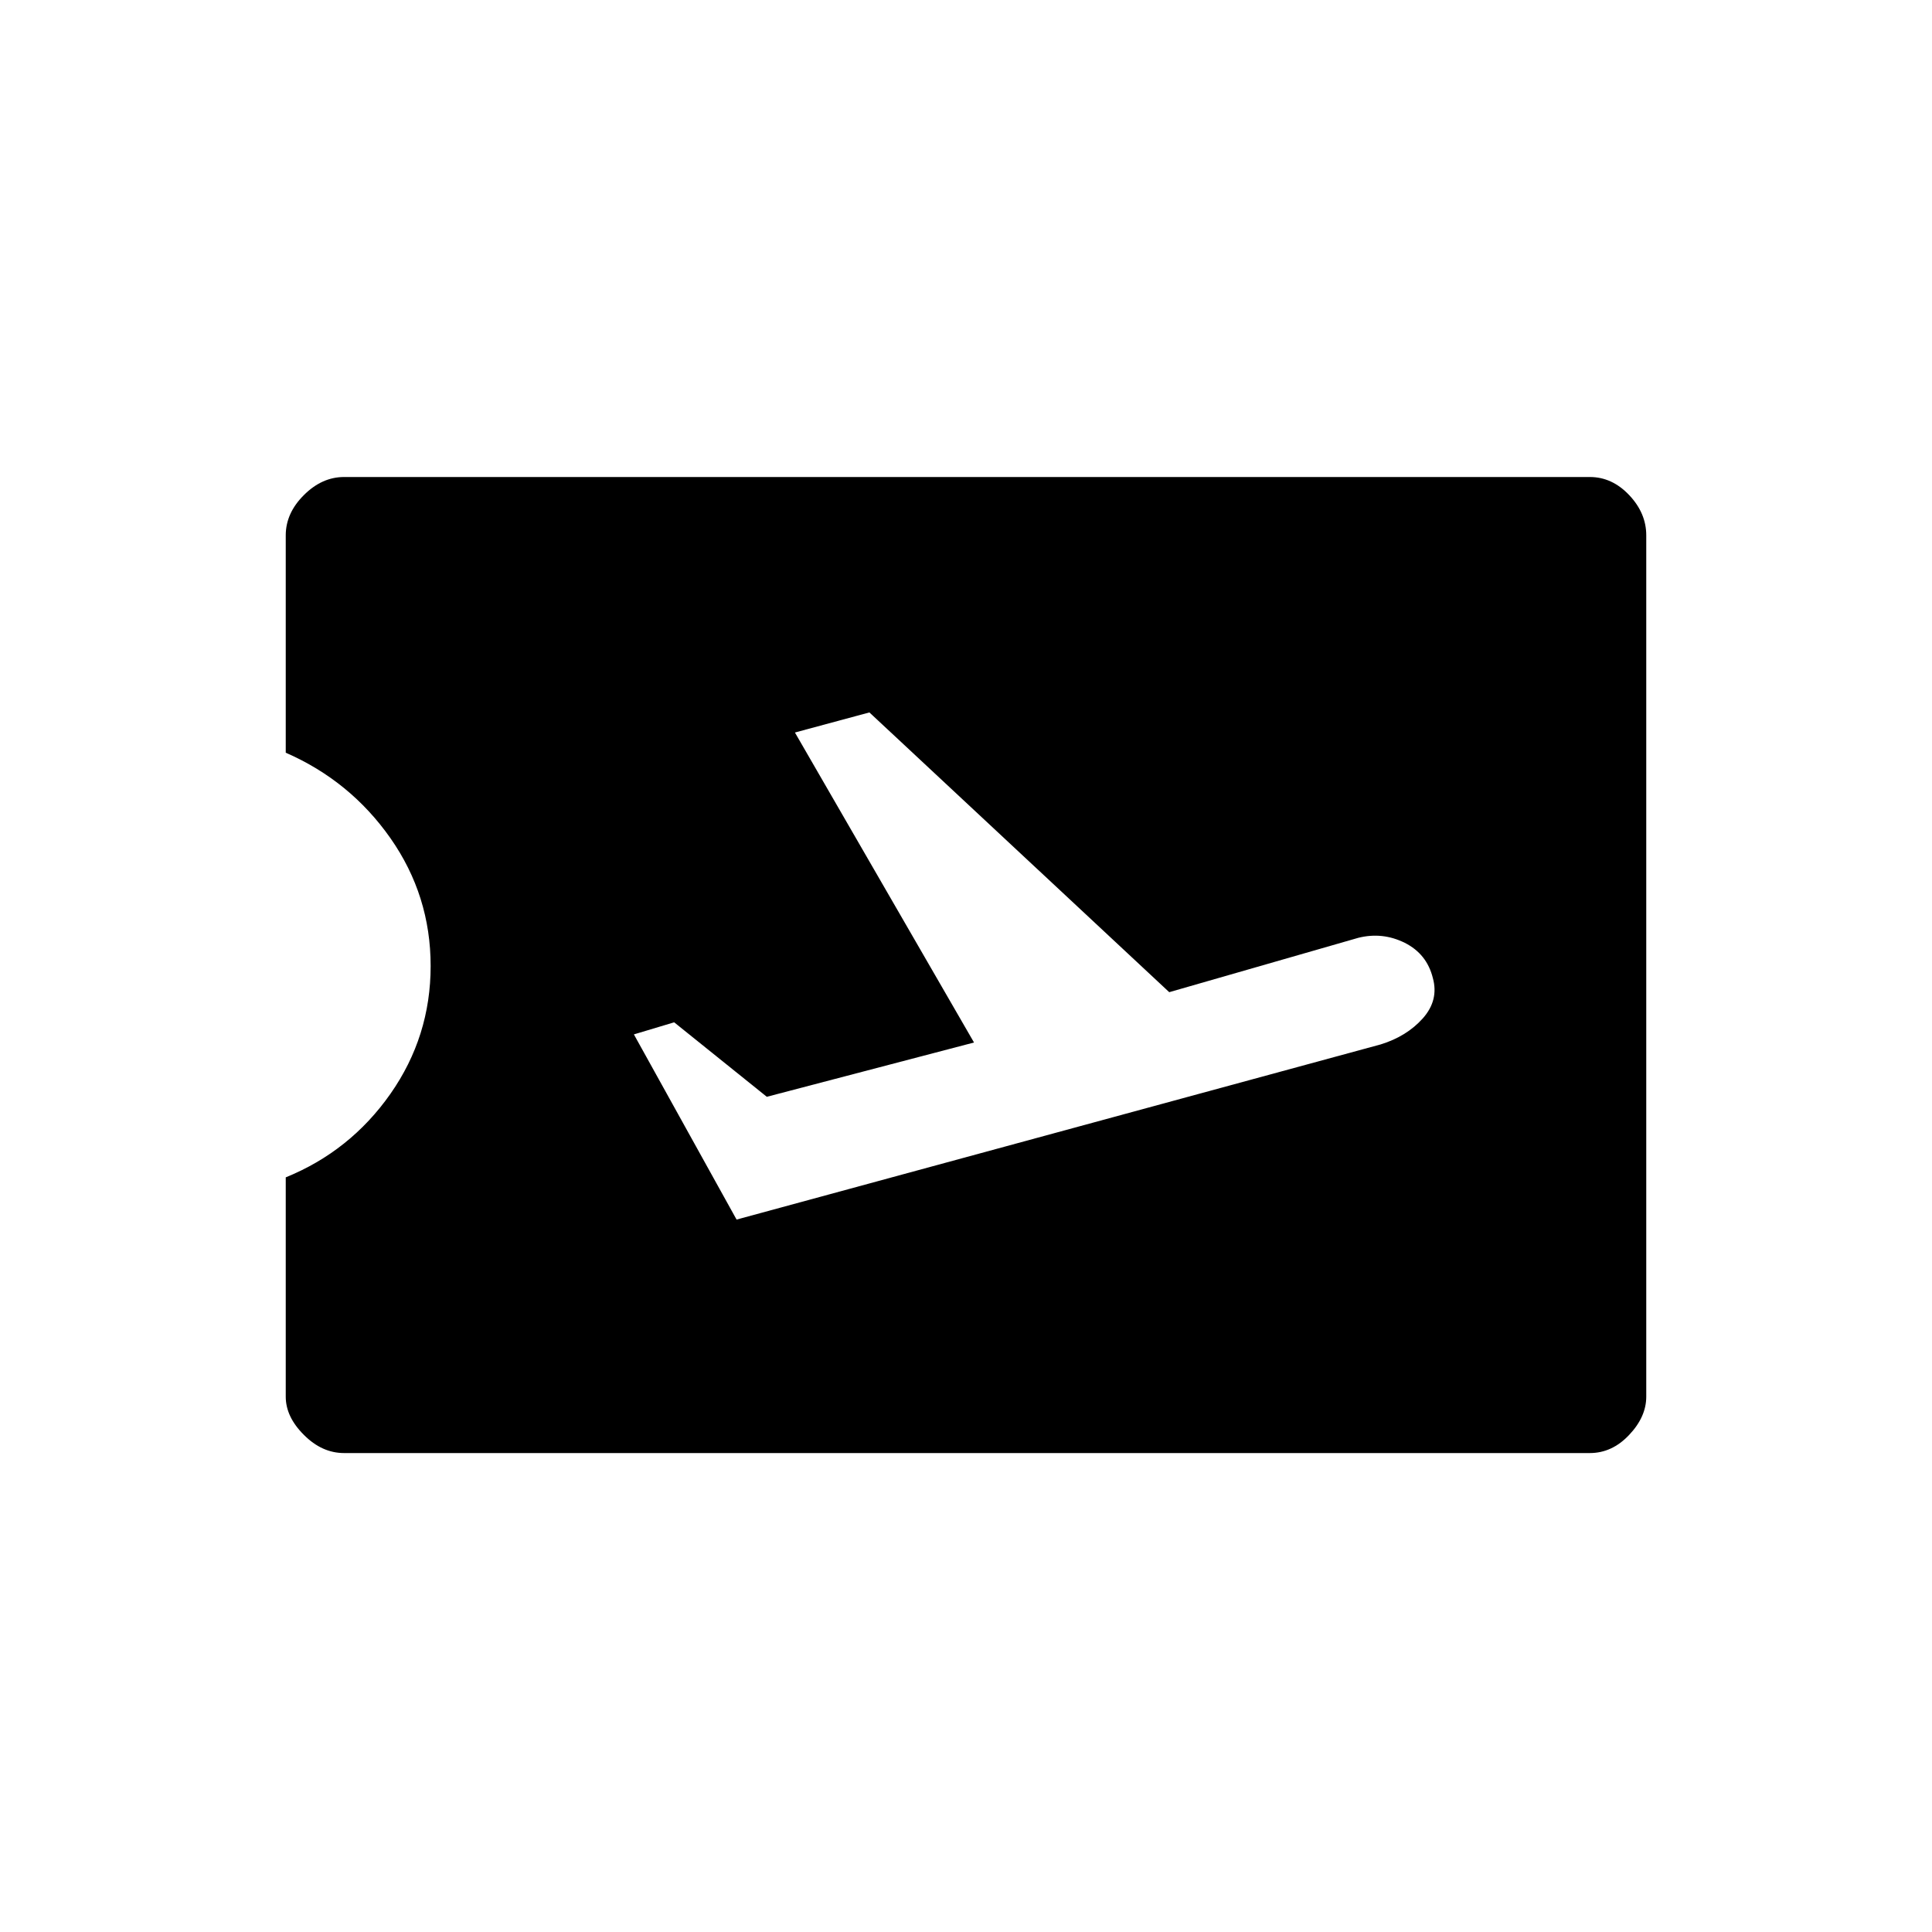 <svg xmlns="http://www.w3.org/2000/svg" height="20" width="20"><path d="M3.562 15.042q-.229 0-.416-.188-.188-.187-.188-.396v-2.27q.667-.271 1.084-.865.416-.594.416-1.323t-.416-1.323q-.417-.594-1.084-.885v-2.25q0-.23.188-.417.187-.187.416-.187h12.896q.23 0 .407.187.177.187.177.417v8.916q0 .209-.177.396-.177.188-.407.188Zm4.063-2.417 6.667-1.813q.27-.083.437-.27.167-.188.104-.417-.062-.25-.291-.365-.23-.114-.48-.052l-1.958.563L9 7.375l-.771.208 1.854 3.209-2.145.562-.959-.771-.417.125Z"/></svg>